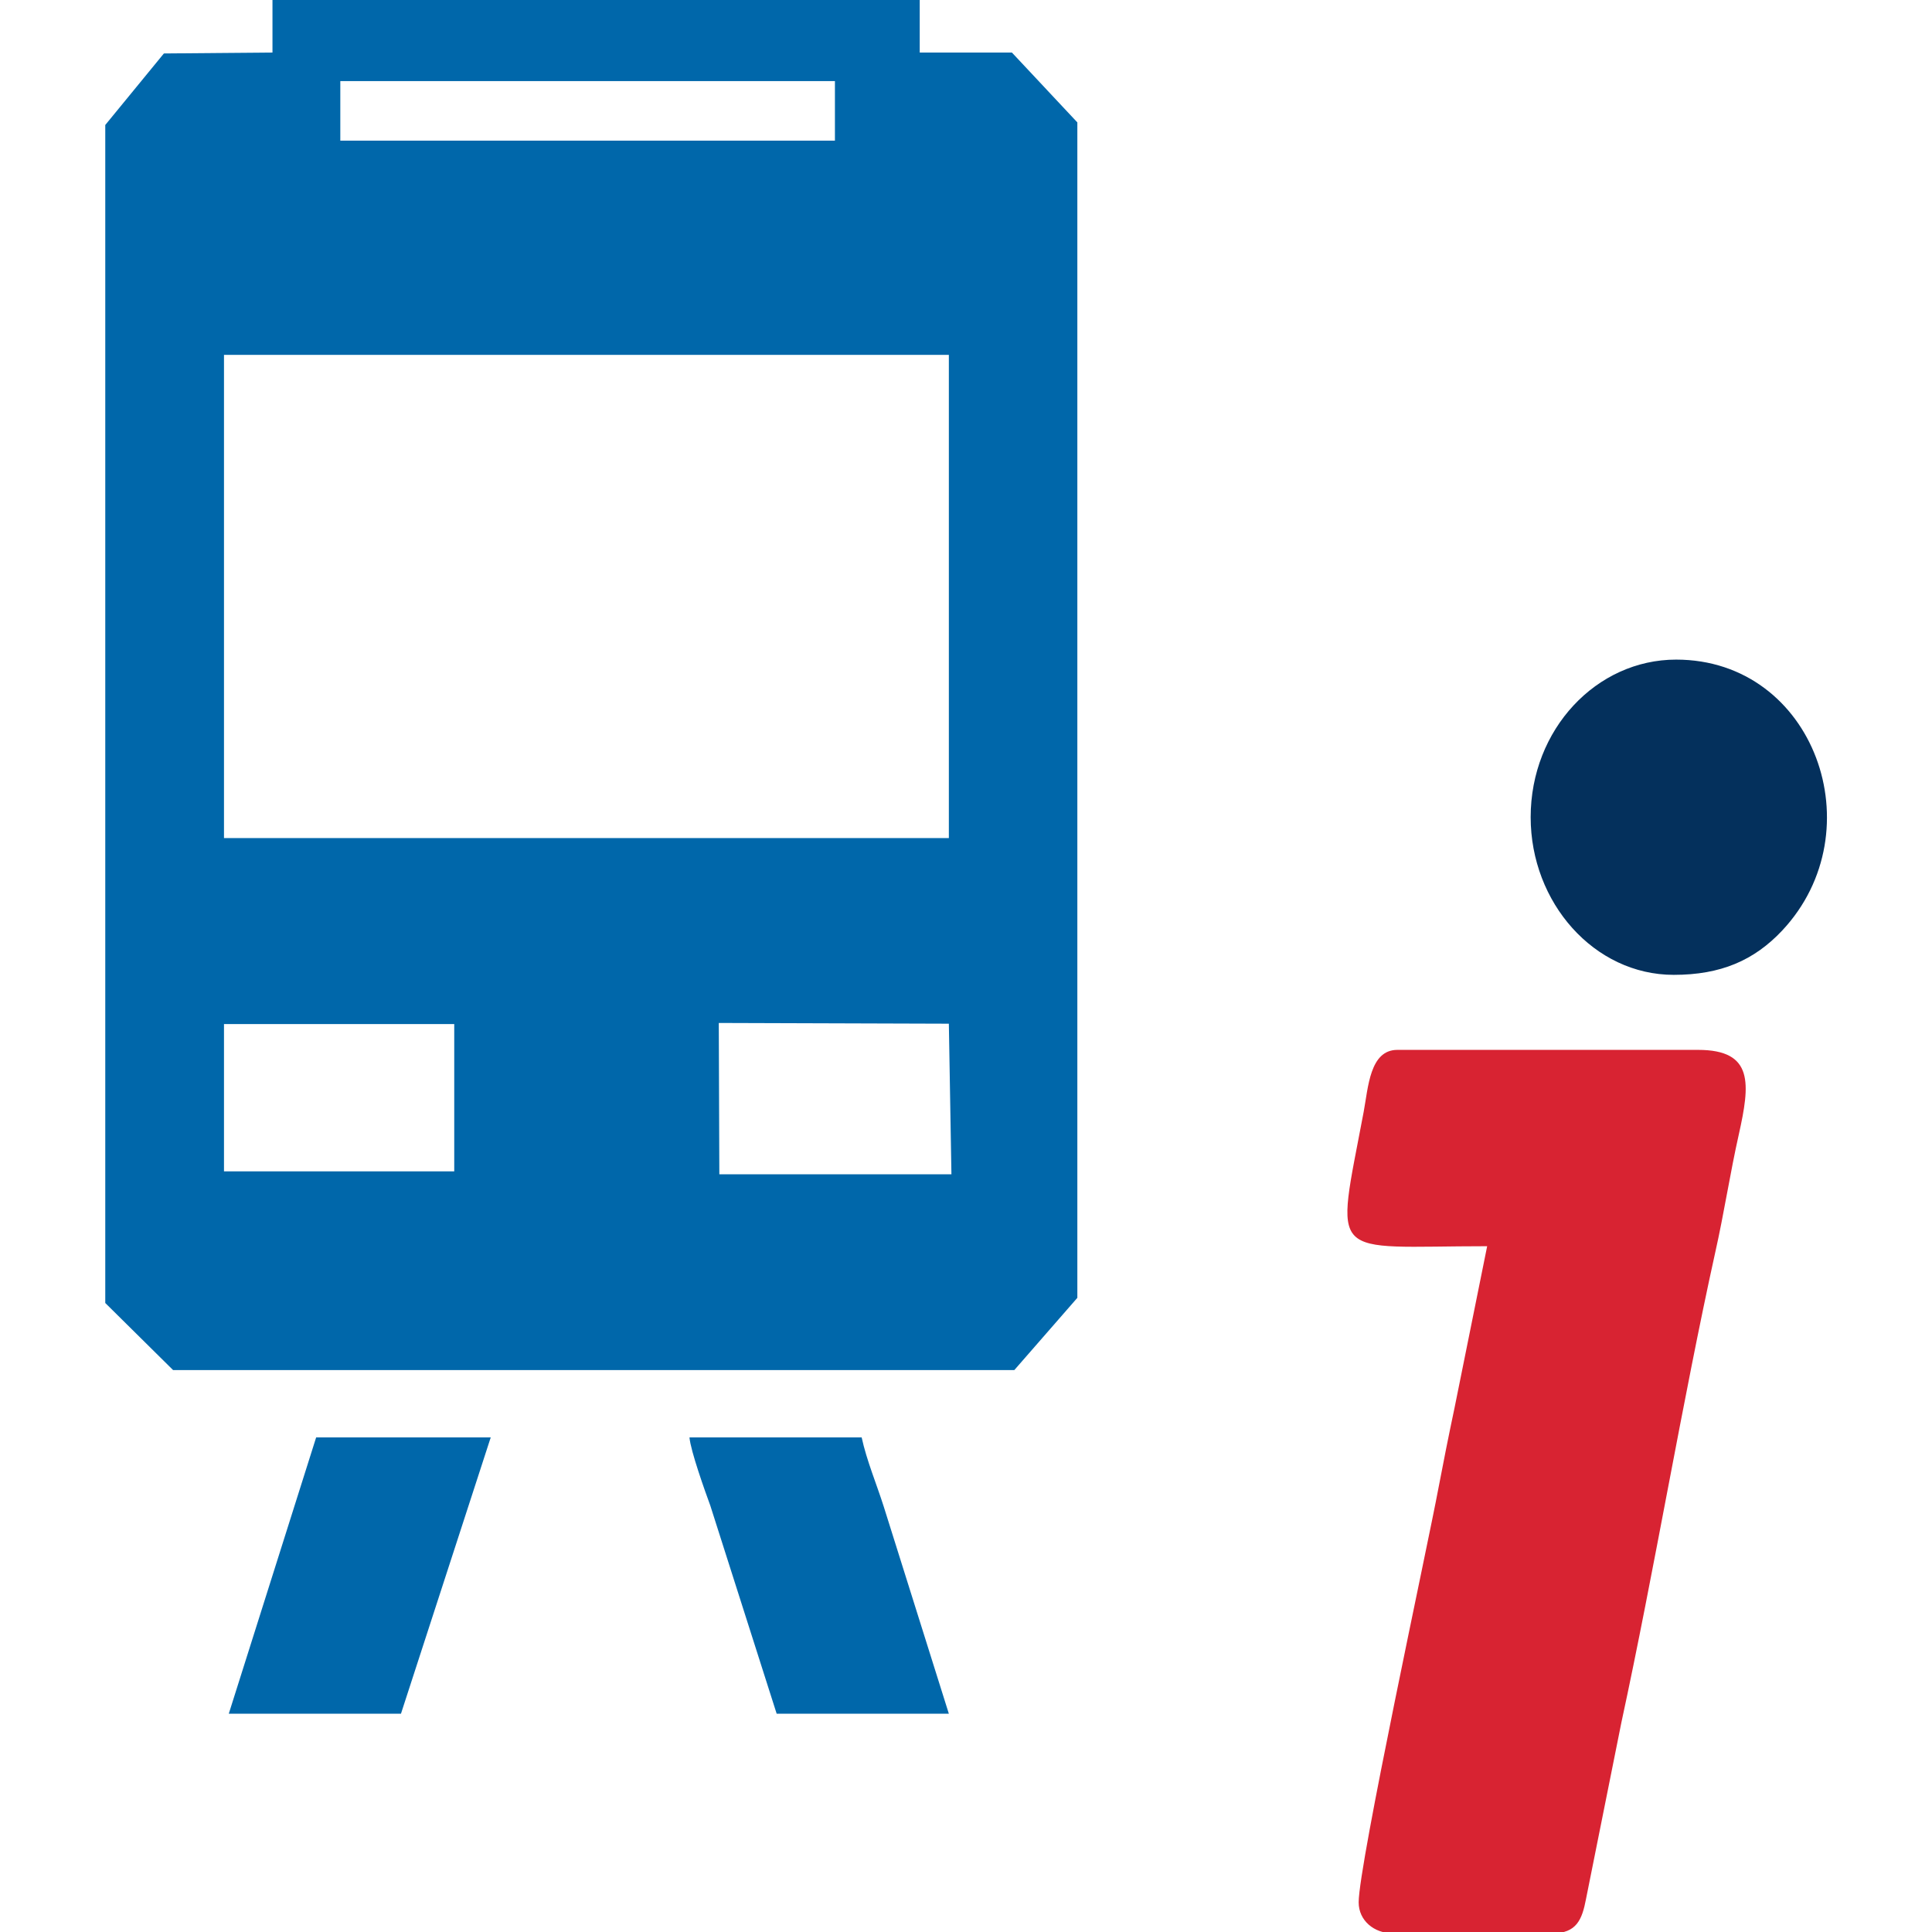 <svg version="1.2" xmlns="http://www.w3.org/2000/svg" viewBox="0 0 1048 1048" width="1048" height="1048"><style>.a{fill:none}.b{fill:#0067aa}.c{fill:#d82332}.d{fill:#04305c}.e{fill:#0071ba}.f{fill:#a8a8aa}</style><path class="a" d="m50 0h625v132.8l-625-0.1z"/><path fill-rule="evenodd" class="b" d="m147.8-5.1h351.1v33.6h50l35.5 37.9v637.6l-34.2 39.2h-456.3l-36.8-36.4v-639l31.8-38.8 58.9-0.5zm-26.3 640.5h124.9v-79.9h-124.9zm0-180.8h393.2v-262.1h-393.2zm63.1-378.3h268.3v-32.3h-268.3zm205.6 560.7h125.9l-1.4-81.7-124.8-0.4z"/><path fill-rule="evenodd" class="c" d="m806.7 676l-17.7 87.7c-3.2 15.1-6 29.2-8.8 43.9-5.6 30.1-43.2 203.8-43.2 224.3 0 10 8.5 16.8 18.4 16.8h86.8c13 0 16-7.5 18.1-18.5l19.2-95.8c17.8-82.2 33.2-174.9 51-255.4 4.6-20.4 8.1-43.2 12.7-63.6 6.1-27.4 8.3-45.9-22.1-45.9h-163.1c-15 0-15.8 20.4-18.3 33.7-15.4 82-20 72.8 67 72.8z"/><path fill-rule="evenodd" class="d" d="m830.3 443.3c0 46.3 34.4 85.5 77.6 85.5 25.5 0 43.6-7.8 58.9-24.1 50.6-54.1 17.4-146.9-57.6-146.9-43.2 0-78.9 37.8-78.9 85.5z"/><path class="b" d="m124.1 929.6h93.4l48.7-149.9h-94.7z"/><path fill-rule="evenodd" class="b" d="m421.3 929.6h93.4l-35.3-112.3c-3.9-12.3-9.3-25.1-12-37.6h-93.4c0.6 7.3 8.5 29.4 11.3 37z"/><path fill-rule="evenodd" class="e" d="m1421.7 942.2h-220l113.5-862.7h220.1zm1828.6 0h-86.1l23.5-181.8c0 0 246.6 0 266.9 0 43.6 0 73.9-3.8 90.7-11.7q25.1-11.8 31-48.1 4.6-27.4-5.3-39.9-10-12.5-42.7-27.5l-149.8-72.5q-92.5-44.9-123.5-107.3-31-62.5-20.5-152.4 16.4-137.4 92.5-187.3c50.7-33.3 130.3-34.3 238.7-34.3 106.9 0 213.8 0.1 279.3 0.1l-21.8 172.8c0 0-253.8 0-268 0q-55 0-76.1 10-21 10-26.9 47.4-4.7 27.5 6.5 41.9 11.1 14.3 50.9 31.8l139.2 65q94.8 43.7 124.7 103 29.8 59.3 19.3 159.2-16.4 144.9-86.6 196.1c-46.8 34.1-127.2 35.4-241.1 35.4-71.6 0-143.7 0.1-214.8 0.1zm-490 0h-71.7c-64.5-1.5-124.9-6.9-156.9-16-38.3-16.4-68.1-37.1-89.5-66.4q-72.6-99.2-39.8-357.7 32.8-253.6 120.6-346.6c27.9-29.6 63.6-49.5 107.1-65 67-17.9 279.5-15.8 347.1 2.5 42.3 16.7 75.4 38.3 99.3 70q76.1 100.5 43.3 356.5-16.4 131.2-46.2 216.1-29.8 84.9-79.6 134.9c-26 26.1-55.2 43.5-87.5 57.1-32.4 8.4-87.3 13.2-146.2 14.6zm-450.3-422.7q-18.8 136.2-46.3 219.2-27.5 83.1-77.8 131.8-50.3 48.7-116.4 66.1c-22.5 5.9-101.3 5.5-171.5 5.5h-335.9l81.1-611.7 218.4-0.1-58.4 447.8 92.5-0.1q57.3 0.1 89.5-19.9 32.2-20 56.2-80 23.9-59.9 38-176 19.9-162.4 1.2-211.1c-12.5-32.5-46.5-47.7-101.8-47.7l-106.2-0.1-218.7 0.1 21.7-163.9c0 0 274.2 0 310.2 0 90.5 0 173.6 6.3 211.8 27.4q76.1 39.3 105.3 139.2 29.3 100 7.1 273.5zm582.2-227.2c-12.1-33.3-39-49-94.2-49-57.8 0-88 17.1-109.4 53.3q-32.2 54.3-56.8 222.9-21.1 157.4-2.9 208.6c12.1 34.1 32.7 50.3 93 50.3 66.7 0 89.3-17.2 111.2-53.4q32.8-54.3 56.2-222.9 21-159.9 2.9-209.8z"/><path fill-rule="evenodd" class="f" d="m3923.5 942.2h-37.9q-65-0.1-57.3-67.6l5.7-46.1q8.7-60.4 67.2-60.4h36.5q31.7 0 47 17.9 15.4 17.9 10.6 50.7l-5.8 45.1q-6.7 60.3-66 60.4z"/><path fill-rule="evenodd" class="f" d="m5035.6 433.2l-16.7 134.7-254.9 238.6h226.5l-16.3 135.7h-433.8l16.3-135.2 247.6-238.6h-217.9l16.4-135.2zm-712.6 509h-34.2c-86.3 0-148.3-9.4-185.7-52.7q-56.1-65.1-36.9-209.5 18.2-141.3 77.2-201.2c39.4-40 102.2-46.1 188.6-46.1 81.3 0 134.2 0 188 0l-17.4 135.7h-148.5q-53.8 0-75.8 24.6-22.1 24.5-30.7 93.2-9.6 74.7 5.2 97.3 14.9 22.5 67.7 22.5c59.5 0 150.7 0 150.7 0l-18.1 136.2z"/></svg>